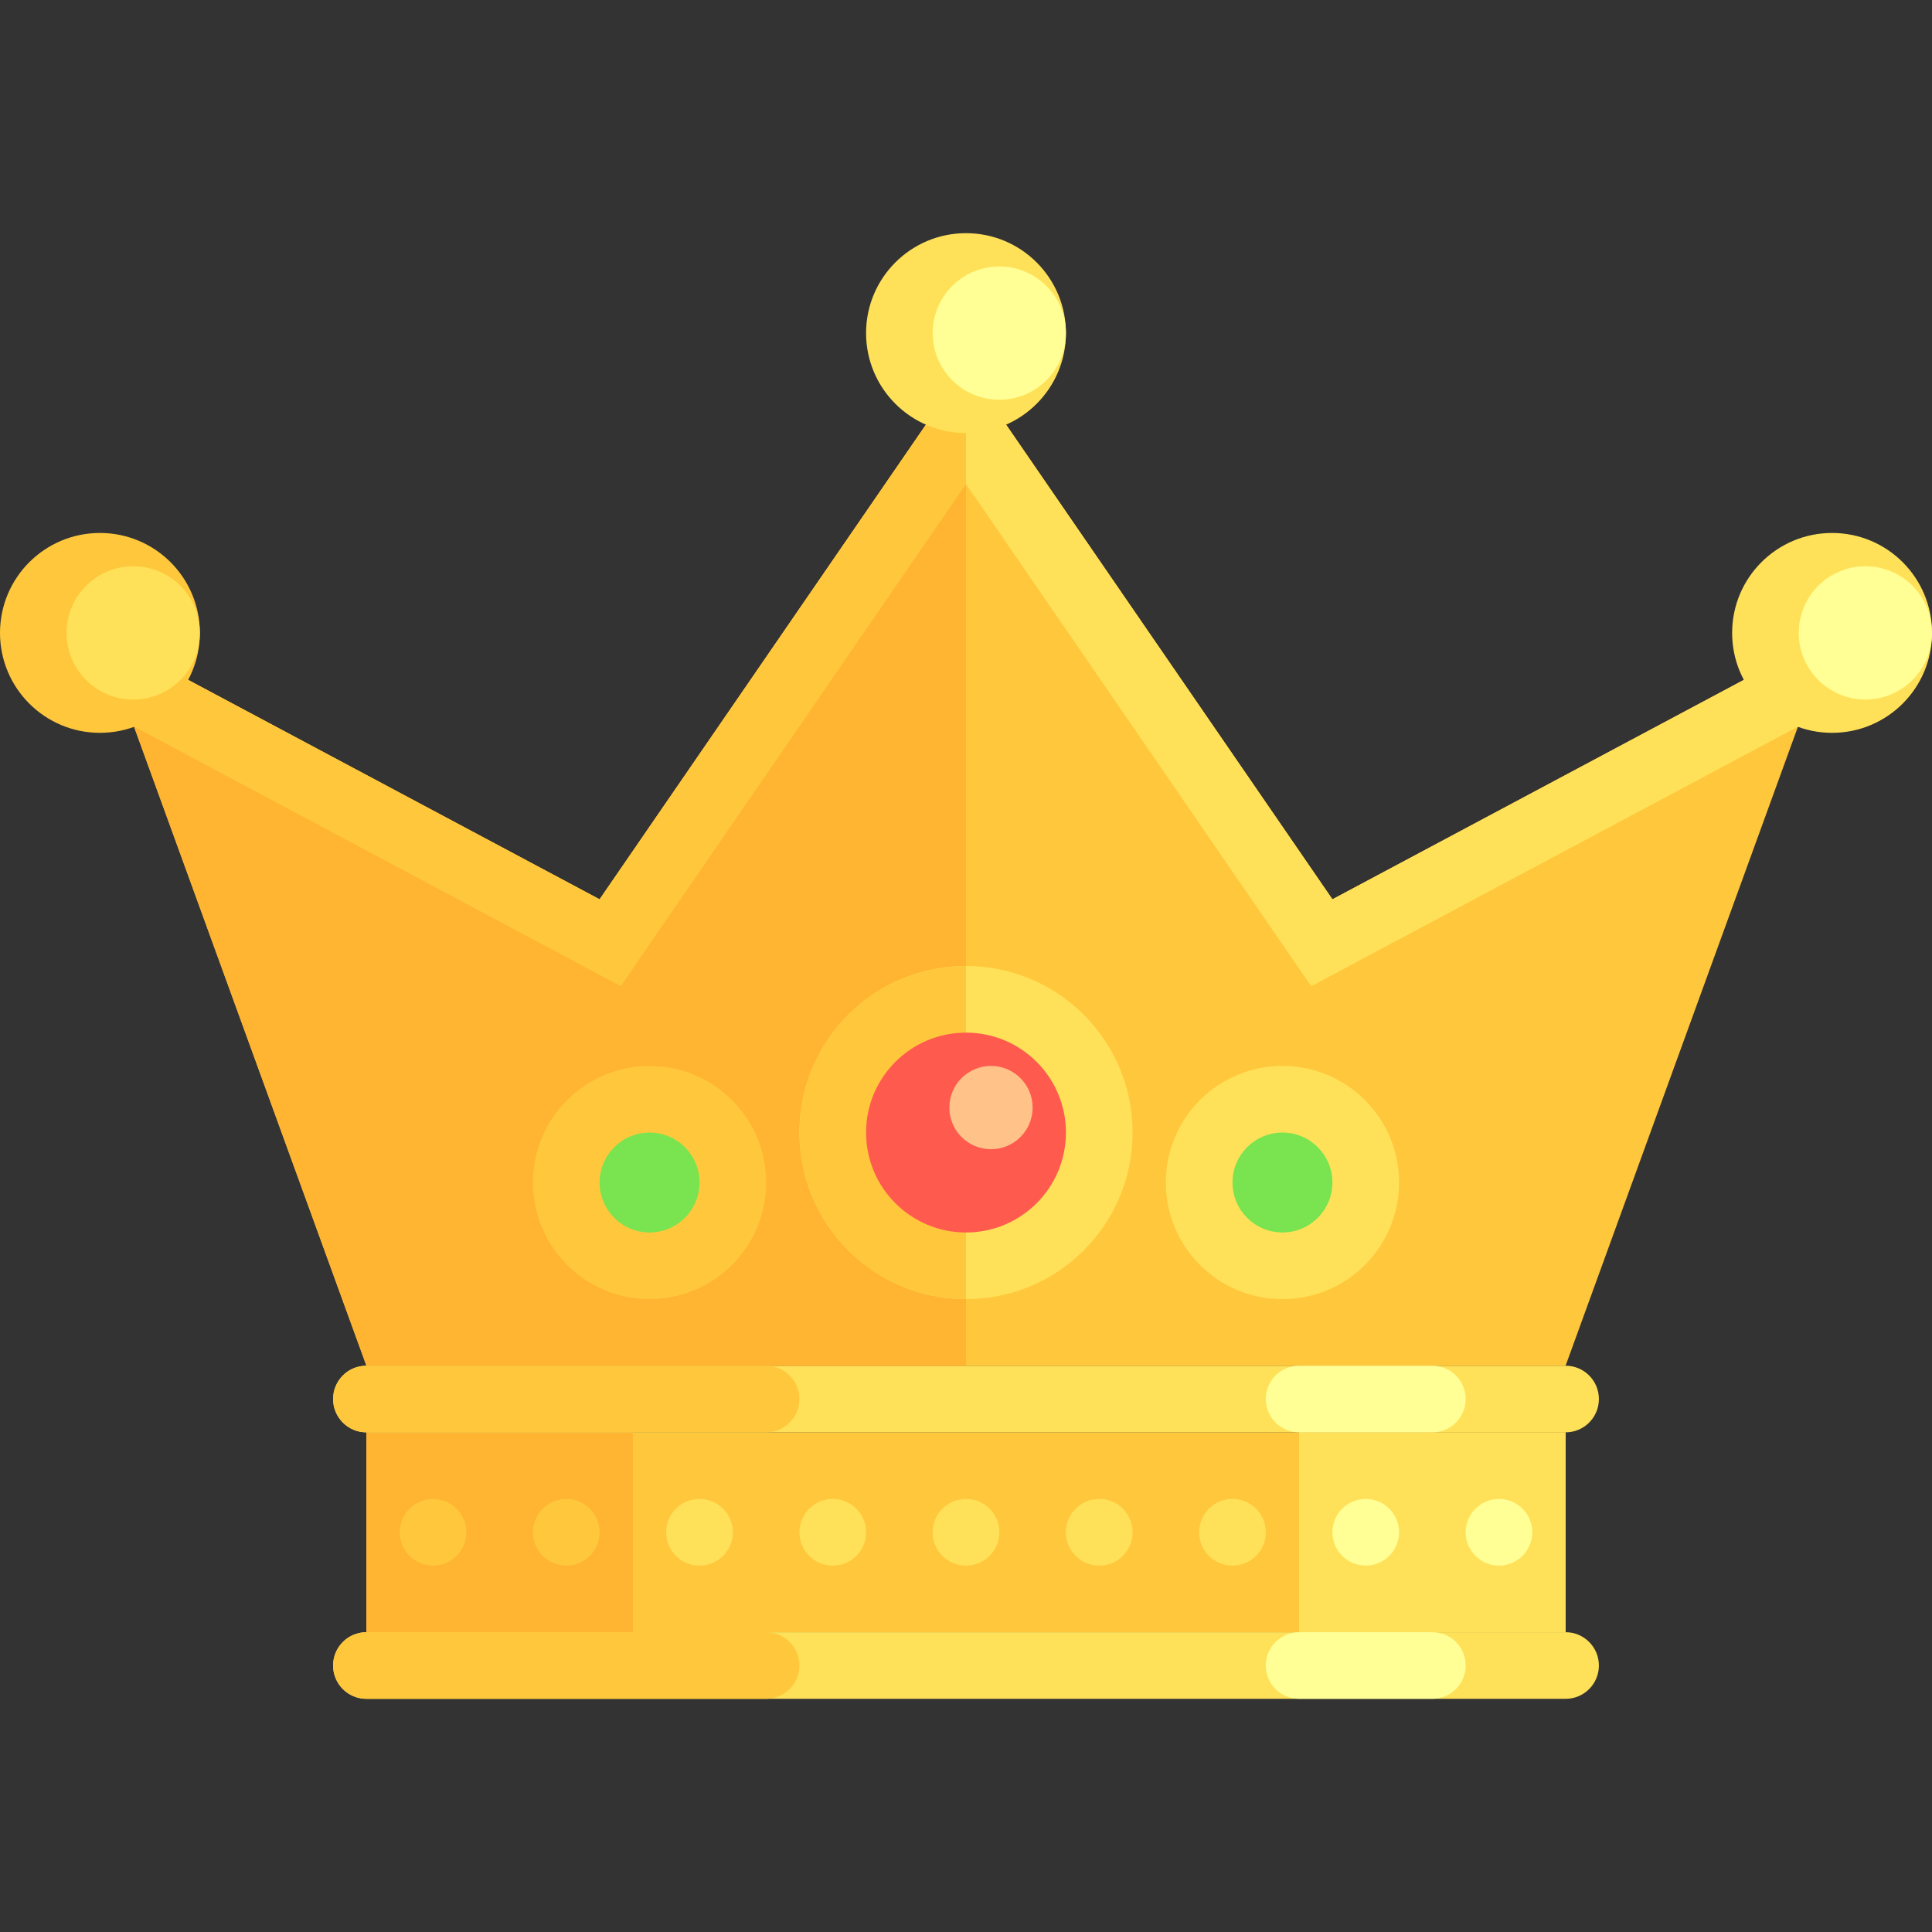 <?xml version="1.0" encoding="iso-8859-1"?>
<!-- Generator: Adobe Illustrator 19.0.0, SVG Export Plug-In . SVG Version: 6.00 Build 0)  -->
<svg version="1.1" id="Layer_1" xmlns="http://www.w3.org/2000/svg" xmlns:xlink="http://www.w3.org/1999/xlink" x="0px" y="0px"
	 viewBox="0 0 512 512" style="enable-background:new 0 0 512 512;" xml:space="preserve">
<rect x="0" y="0" width="512" height="512" fill="#333333" stroke="none"/>
<rect x="97.103" y="379.586" style="fill:#FFC83C;" width="317.793" height="52.966"/>
<rect x="344.276" y="379.586" style="fill:#FFE159;" width="70.621" height="52.966"/>
<rect x="97.103" y="379.586" style="fill:#FFB432;" width="70.621" height="52.966"/>
<g>
	<path style="fill:#FFE159;" d="M414.897,379.586H97.103c-4.875,0-8.828-3.953-8.828-8.828l0,0c0-4.875,3.953-8.828,8.828-8.828
		h317.793c4.875,0,8.828,3.953,8.828,8.828l0,0C423.724,375.634,419.772,379.586,414.897,379.586z"/>
	<path style="fill:#FFE159;" d="M414.897,450.207H97.103c-4.875,0-8.828-3.953-8.828-8.828l0,0c0-4.875,3.953-8.828,8.828-8.828
		h317.793c4.875,0,8.828,3.953,8.828,8.828l0,0C423.724,446.254,419.772,450.207,414.897,450.207z"/>
</g>
<polygon style="fill:#FFC83C;" points="414.897,361.931 97.103,361.931 26.483,167.724 158.897,238.345 256,97.103 353.103,238.345 
	485.517,167.724 "/>
<polygon style="fill:#FFB432;" points="158.897,238.345 26.483,167.724 97.103,361.931 256,361.931 256,97.103 "/>
<g>
	<circle style="fill:#FFE159;" cx="256" cy="300.138" r="44.138"/>
	<circle style="fill:#FFE159;" cx="339.862" cy="313.379" r="30.897"/>
	<circle style="fill:#FFE159;" cx="256" cy="406.069" r="8.828"/>
	<circle style="fill:#FFE159;" cx="291.31" cy="406.069" r="8.828"/>
	<circle style="fill:#FFE159;" cx="220.69" cy="406.069" r="8.828"/>
</g>
<g>
	<circle style="fill:#FFFF95;" cx="361.931" cy="406.069" r="8.828"/>
	<circle style="fill:#FFFF95;" cx="397.241" cy="406.069" r="8.828"/>
</g>
<circle style="fill:#FFE159;" cx="326.621" cy="406.069" r="8.828"/>
<circle style="fill:#FFC83C;" cx="150.069" cy="406.069" r="8.828"/>
<circle style="fill:#FFE159;" cx="185.379" cy="406.069" r="8.828"/>
<circle style="fill:#FFC83C;" cx="114.759" cy="406.069" r="8.828"/>
<circle style="fill:#79E44F;" cx="339.862" cy="313.379" r="13.241"/>
<circle style="fill:#FFC83C;" cx="172.138" cy="313.379" r="30.897"/>
<circle style="fill:#79E44F;" cx="172.138" cy="313.379" r="13.241"/>
<g>
	<path style="fill:#FFC83C;" d="M203.034,379.586H97.103c-4.875,0-8.828-3.953-8.828-8.828l0,0c0-4.875,3.953-8.828,8.828-8.828
		h105.931c4.875,0,8.828,3.953,8.828,8.828l0,0C211.862,375.634,207.91,379.586,203.034,379.586z"/>
	<path style="fill:#FFC83C;" d="M203.034,450.207H97.103c-4.875,0-8.828-3.953-8.828-8.828l0,0c0-4.875,3.953-8.828,8.828-8.828
		h105.931c4.875,0,8.828,3.953,8.828,8.828l0,0C211.862,446.254,207.91,450.207,203.034,450.207z"/>
</g>
<g>
	<path style="fill:#FFFF95;" d="M379.586,379.586h-35.31c-4.875,0-8.828-3.953-8.828-8.828l0,0c0-4.875,3.953-8.828,8.828-8.828
		h35.31c4.875,0,8.828,3.953,8.828,8.828l0,0C388.414,375.634,384.461,379.586,379.586,379.586z"/>
	<path style="fill:#FFFF95;" d="M379.586,450.207h-35.31c-4.875,0-8.828-3.953-8.828-8.828l0,0c0-4.875,3.953-8.828,8.828-8.828
		h35.31c4.875,0,8.828,3.953,8.828,8.828l0,0C388.414,446.254,384.461,450.207,379.586,450.207z"/>
</g>
<path style="fill:#FFC83C;" d="M211.862,300.138c0,24.376,19.762,44.138,44.138,44.138V256
	C231.624,256,211.862,275.762,211.862,300.138z"/>
<circle style="fill:#FF5A4E;" cx="256" cy="300.138" r="26.483"/>
<circle style="fill:#FFC389;" cx="262.621" cy="293.517" r="11.034"/>
<polygon style="fill:#FFC83C;" points="150.589,253.923 164.508,261.346 173.446,248.346 256,128.267 338.554,248.346 
	347.492,261.346 361.411,253.923 476.49,192.547 485.517,167.724 353.103,238.345 256,97.103 158.897,238.345 26.483,167.724 
	35.51,192.547 "/>
<g>
	<polygon style="fill:#FFE159;" points="338.554,248.346 347.492,261.346 361.411,253.923 476.49,192.547 485.517,167.724 
		353.103,238.345 256,97.103 256,128.267 	"/>
	<circle style="fill:#FFE159;" cx="256" cy="88.276" r="26.483"/>
</g>
<circle style="fill:#FFC83C;" cx="26.483" cy="167.724" r="26.483"/>
<circle style="fill:#FFE159;" cx="35.31" cy="167.724" r="17.655"/>
<circle style="fill:#FFFF95;" cx="264.828" cy="88.276" r="17.655"/>
<circle style="fill:#FFE159;" cx="485.517" cy="167.724" r="26.483"/>
<circle style="fill:#FFFF95;" cx="494.345" cy="167.724" r="17.655"/>
<g>
</g>
<g>
</g>
<g>
</g>
<g>
</g>
<g>
</g>
<g>
</g>
<g>
</g>
<g>
</g>
<g>
</g>
<g>
</g>
<g>
</g>
<g>
</g>
<g>
</g>
<g>
</g>
<g>
</g>
</svg>
